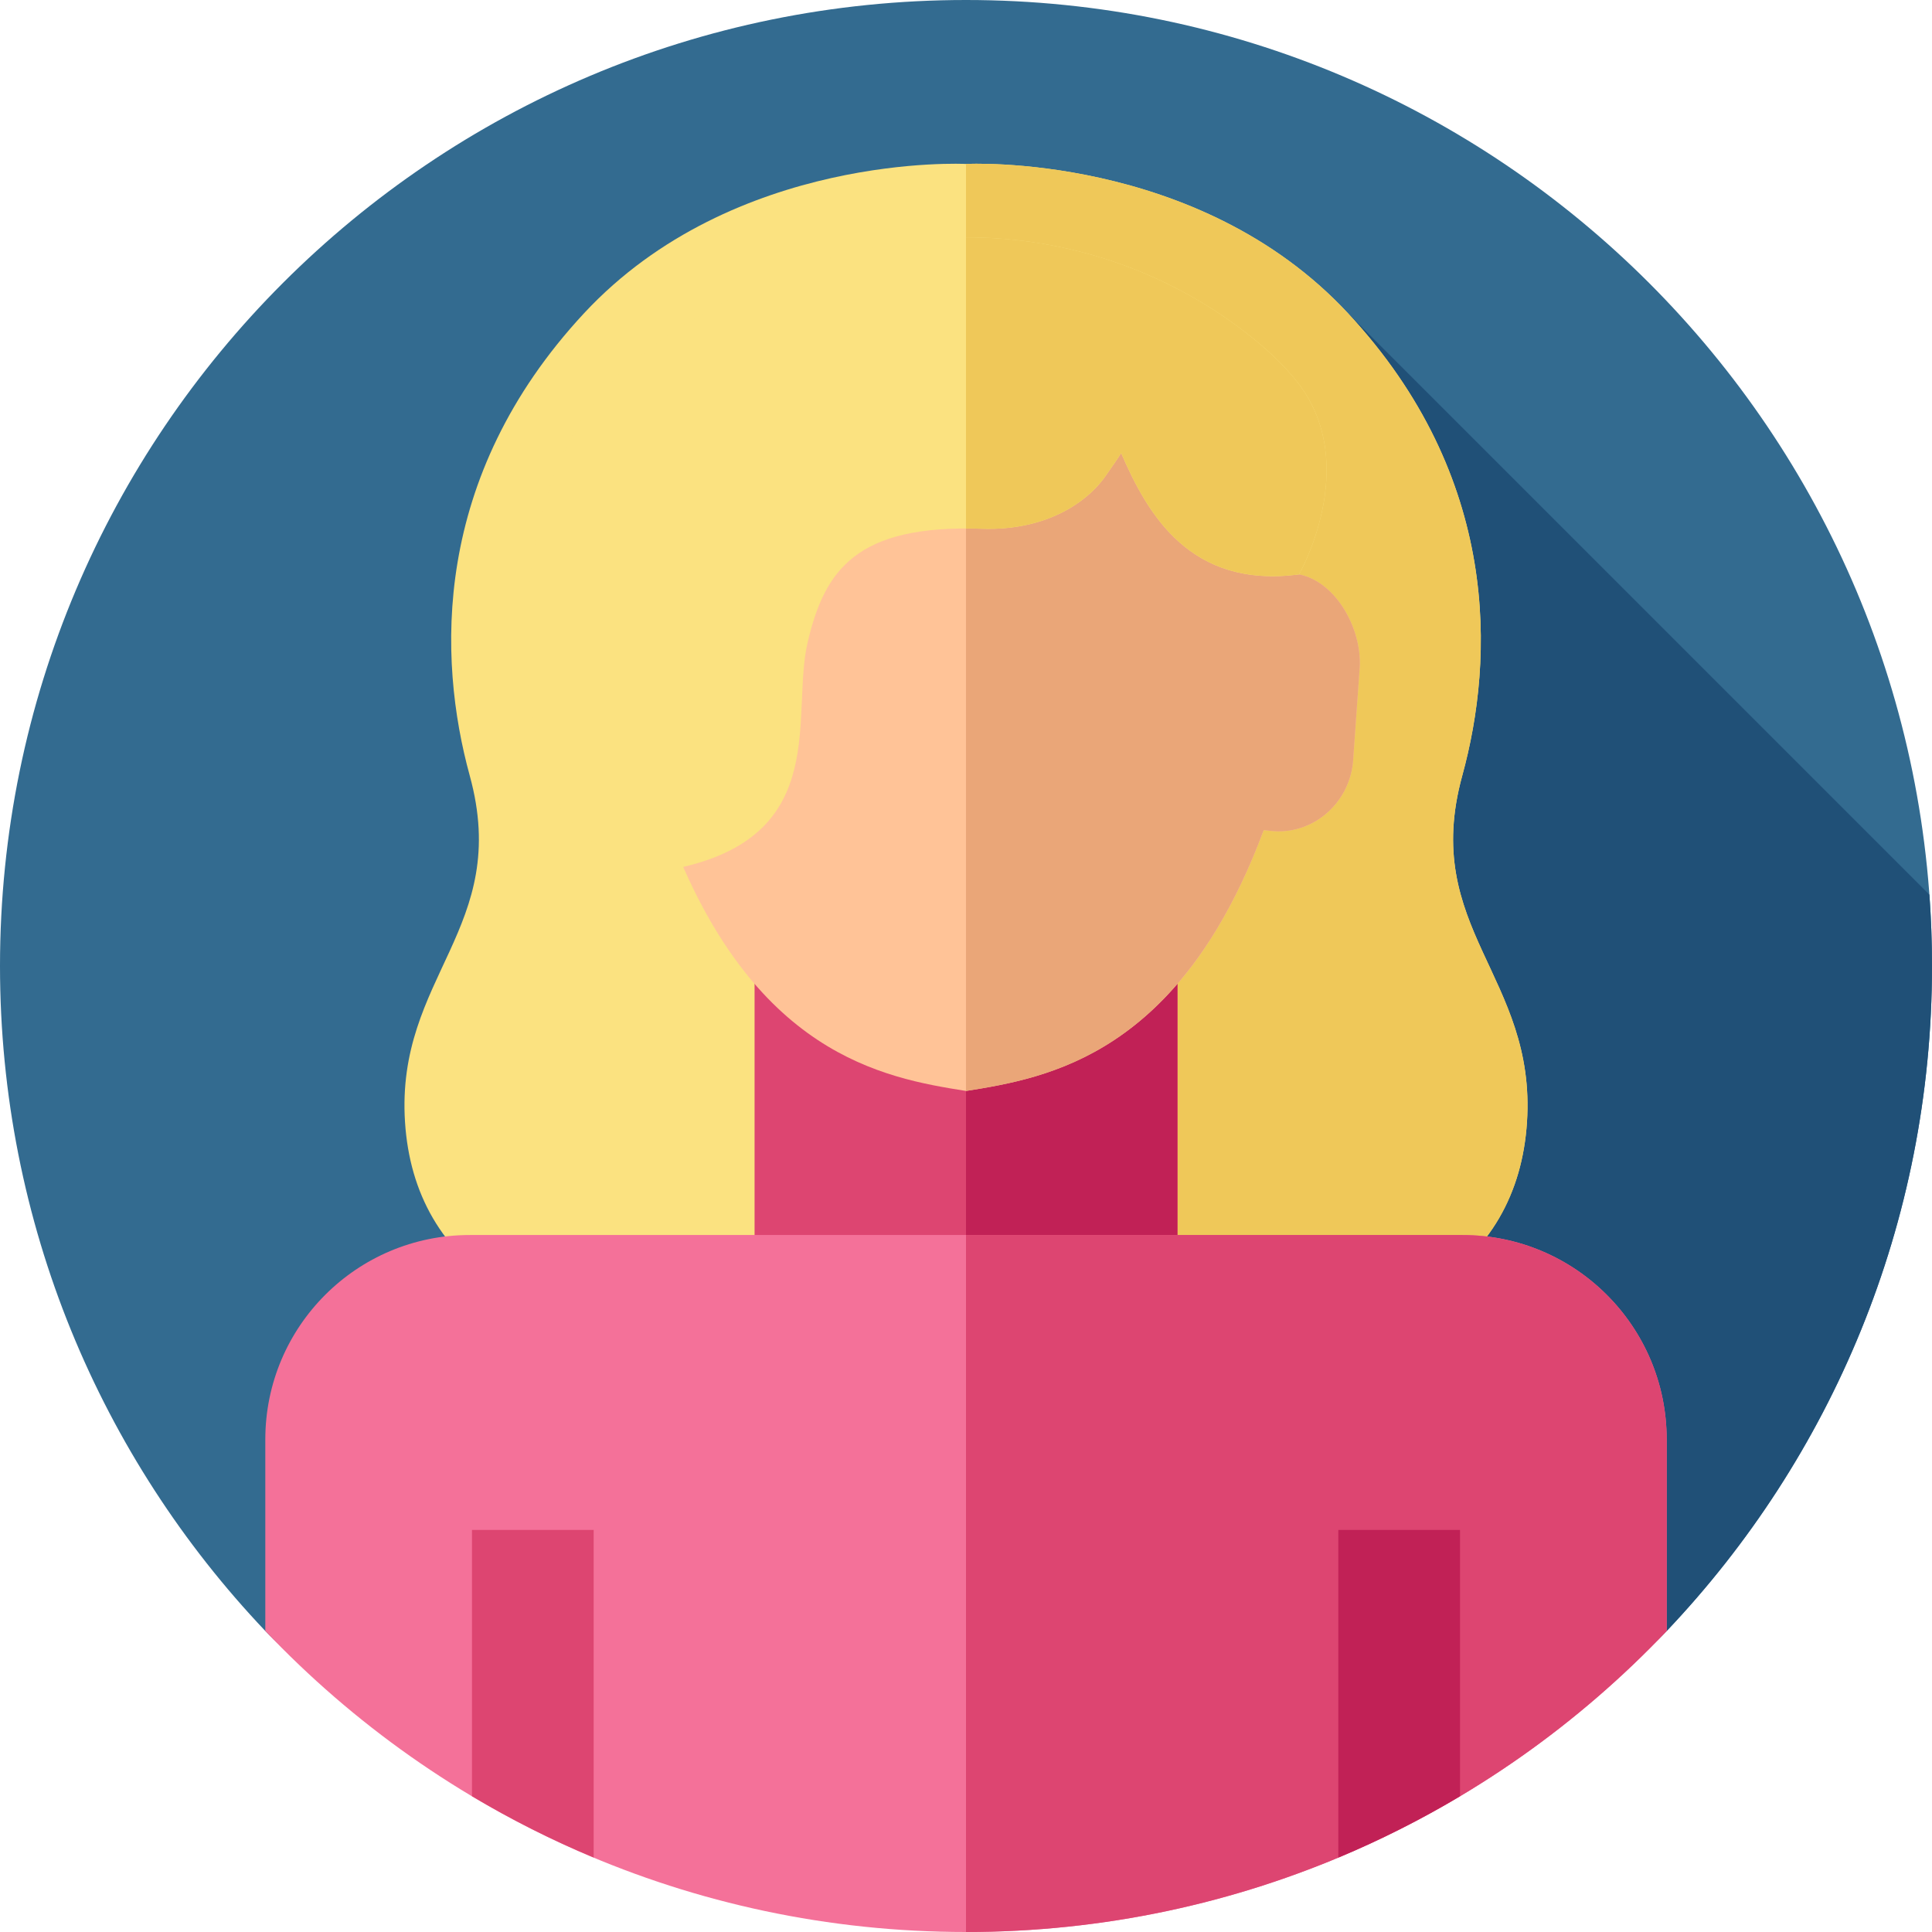 <svg id="Layer_1" enable-background="new 0 0 512 512" height="512" viewBox="0 0 512 512" width="512" xmlns="http://www.w3.org/2000/svg"><g><g><g><g><g><g id="XMLID_1270_"><g id="XMLID_1271_"><g id="XMLID_1272_"><g id="XMLID_1273_"><g id="XMLID_1274_"><g id="XMLID_1275_"><g id="XMLID_1276_"><g id="XMLID_1277_"><g id="XMLID_1278_"><g id="XMLID_1279_"><g id="XMLID_1280_"><g id="XMLID_1281_"><g id="XMLID_1282_"><g id="XMLID_1283_"><g><path d="m512 256c0 68.28-26.74 130.33-70.31 176.23-46.65 49.13-112.59-11.205-185.69-11.205s-139.04 60.335-185.69 11.205c-43.57-45.9-70.31-107.95-70.31-176.23 0-141.38 114.62-256 256-256s256 114.62 256 256z" fill="#336b90"/></g></g></g></g></g></g></g></g></g></g></g></g></g></g></g></g></g></g></g><path d="m441.69 432.23c43.57-45.9 70.31-107.95 70.31-176.23 0-6.357-.236-12.66-.691-18.901l-154.039-154.039-199.672 278.696 63.333 63.333c11.466-2.464 23.173-4.063 35.07-4.063 73.099-.001 139.039 60.334 185.689 11.204z" fill="#205077"/><path d="m387.512 205.558c8.514-31.017 10.165-78.996-30.245-122.497-39.794-42.837-101.267-39.613-101.267-39.613s-61.473-3.225-101.267 39.613c-40.41 43.501-38.759 91.48-30.245 122.497 11.099 40.432-19.685 53.197-17.151 91.864 2.47 37.694 33.787 60.817 102.206 60.817h92.914c68.419 0 99.736-23.122 102.206-60.817 2.534-38.668-28.25-51.432-17.151-91.864z" fill="#fbe280"/><path d="m404.66 297.42c-2.47 37.7-33.78 60.82-102.2 60.82h-46.46v-314.79s61.47-3.23 101.27 39.61c40.41 43.5 38.76 91.48 30.24 122.5-11.1 40.43 19.69 53.19 17.15 91.86z" fill="#efc859"/><path d="m199.97 250.232h112.06v118.84h-112.06z" fill="#dd4571"/><path d="m256 250.236h56.03v118.84h-56.03z" fill="#c12156"/><path d="m441.69 381.46v50.77c-46.65 49.13-112.59 79.77-185.69 79.77s-139.04-30.64-185.69-79.77v-50.77c0-29.92 24.25-54.17 54.17-54.17h263.04c29.92 0 54.17 24.25 54.17 54.17z" fill="#f47199"/><path d="m344.251 152.225c-3.728-56.6-49.511-77.517-88.251-77.517s-84.523 20.917-88.251 77.517c-10.018 1.938-17.134 15.077-16.014 25.701l1.717 24.177c1.175 11.157 10.982 19.301 21.79 18.089l1.864-.202c22.138 59.446 56.857 65.644 78.894 69.125 22.038-3.48 56.756-9.678 78.894-69.125l1.864.202c10.807 1.212 20.614-6.932 21.79-18.089l1.717-24.177c1.12-10.624-5.996-23.763-16.014-25.701z" fill="#ffc397"/><path d="m360.265 177.926-1.717 24.177c-1.175 11.157-10.982 19.301-21.79 18.089l-1.864-.202c-7.566 20.293-16.592 34.388-26.078 44.277-18.291 19.081-38.299 22.552-52.817 24.847v-214.406c38.74 0 84.523 20.917 88.251 77.517 10.019 1.938 17.135 15.077 16.015 25.701z" fill="#eaa678"/><path d="m344.251 101.831c-3.707-4.906-8.801-9.616-14.469-13.97-29.666-22.789-68.451-30.52-104.611-20.934-18.179 4.819-38.394 13.513-57.299 28.898-33.559 27.312-31.535 85.031-23.088 110.371s36.272 23.545 36.272 23.545c39.087-9.115 28.487-40.439 32.992-59.585s12.952-31.159 46.176-30.033c16.612.563 27.893-6.705 33.083-14.453.962-1.437 3.459-4.879 3.801-5.631 7.061 16.347 18.35 35.969 47.143 32.186 0 0 16.453-28.62 0-50.394z" fill="#fbe280"/><path d="m344.25 152.22c-28.79 3.79-40.08-15.83-47.14-32.18-.34.75-2.84 4.19-3.8 5.63-5.19 7.75-16.47 15.02-33.09 14.45-1.45-.05-2.86-.07-4.22-.07v-77.15c26.4-.03 52.45 8.57 73.78 24.96 5.67 4.36 10.76 9.07 14.47 13.97 16.45 21.78 0 50.39 0 50.39z" fill="#efc859"/><path d="m441.69 381.46v50.77c-46.65 49.13-112.59 79.77-185.69 79.77v-184.71h131.52c29.92 0 54.17 24.25 54.17 54.17z" fill="#dd4571"/><path d="m157.33 405.45v86.82c-11.17-4.66-21.95-10.11-32.25-16.25v-70.57z" fill="#dd4571"/><path d="m386.92 405.45v70.57c-10.3 6.14-21.08 11.59-32.25 16.25v-86.82z" fill="#c12156"/></g></svg>